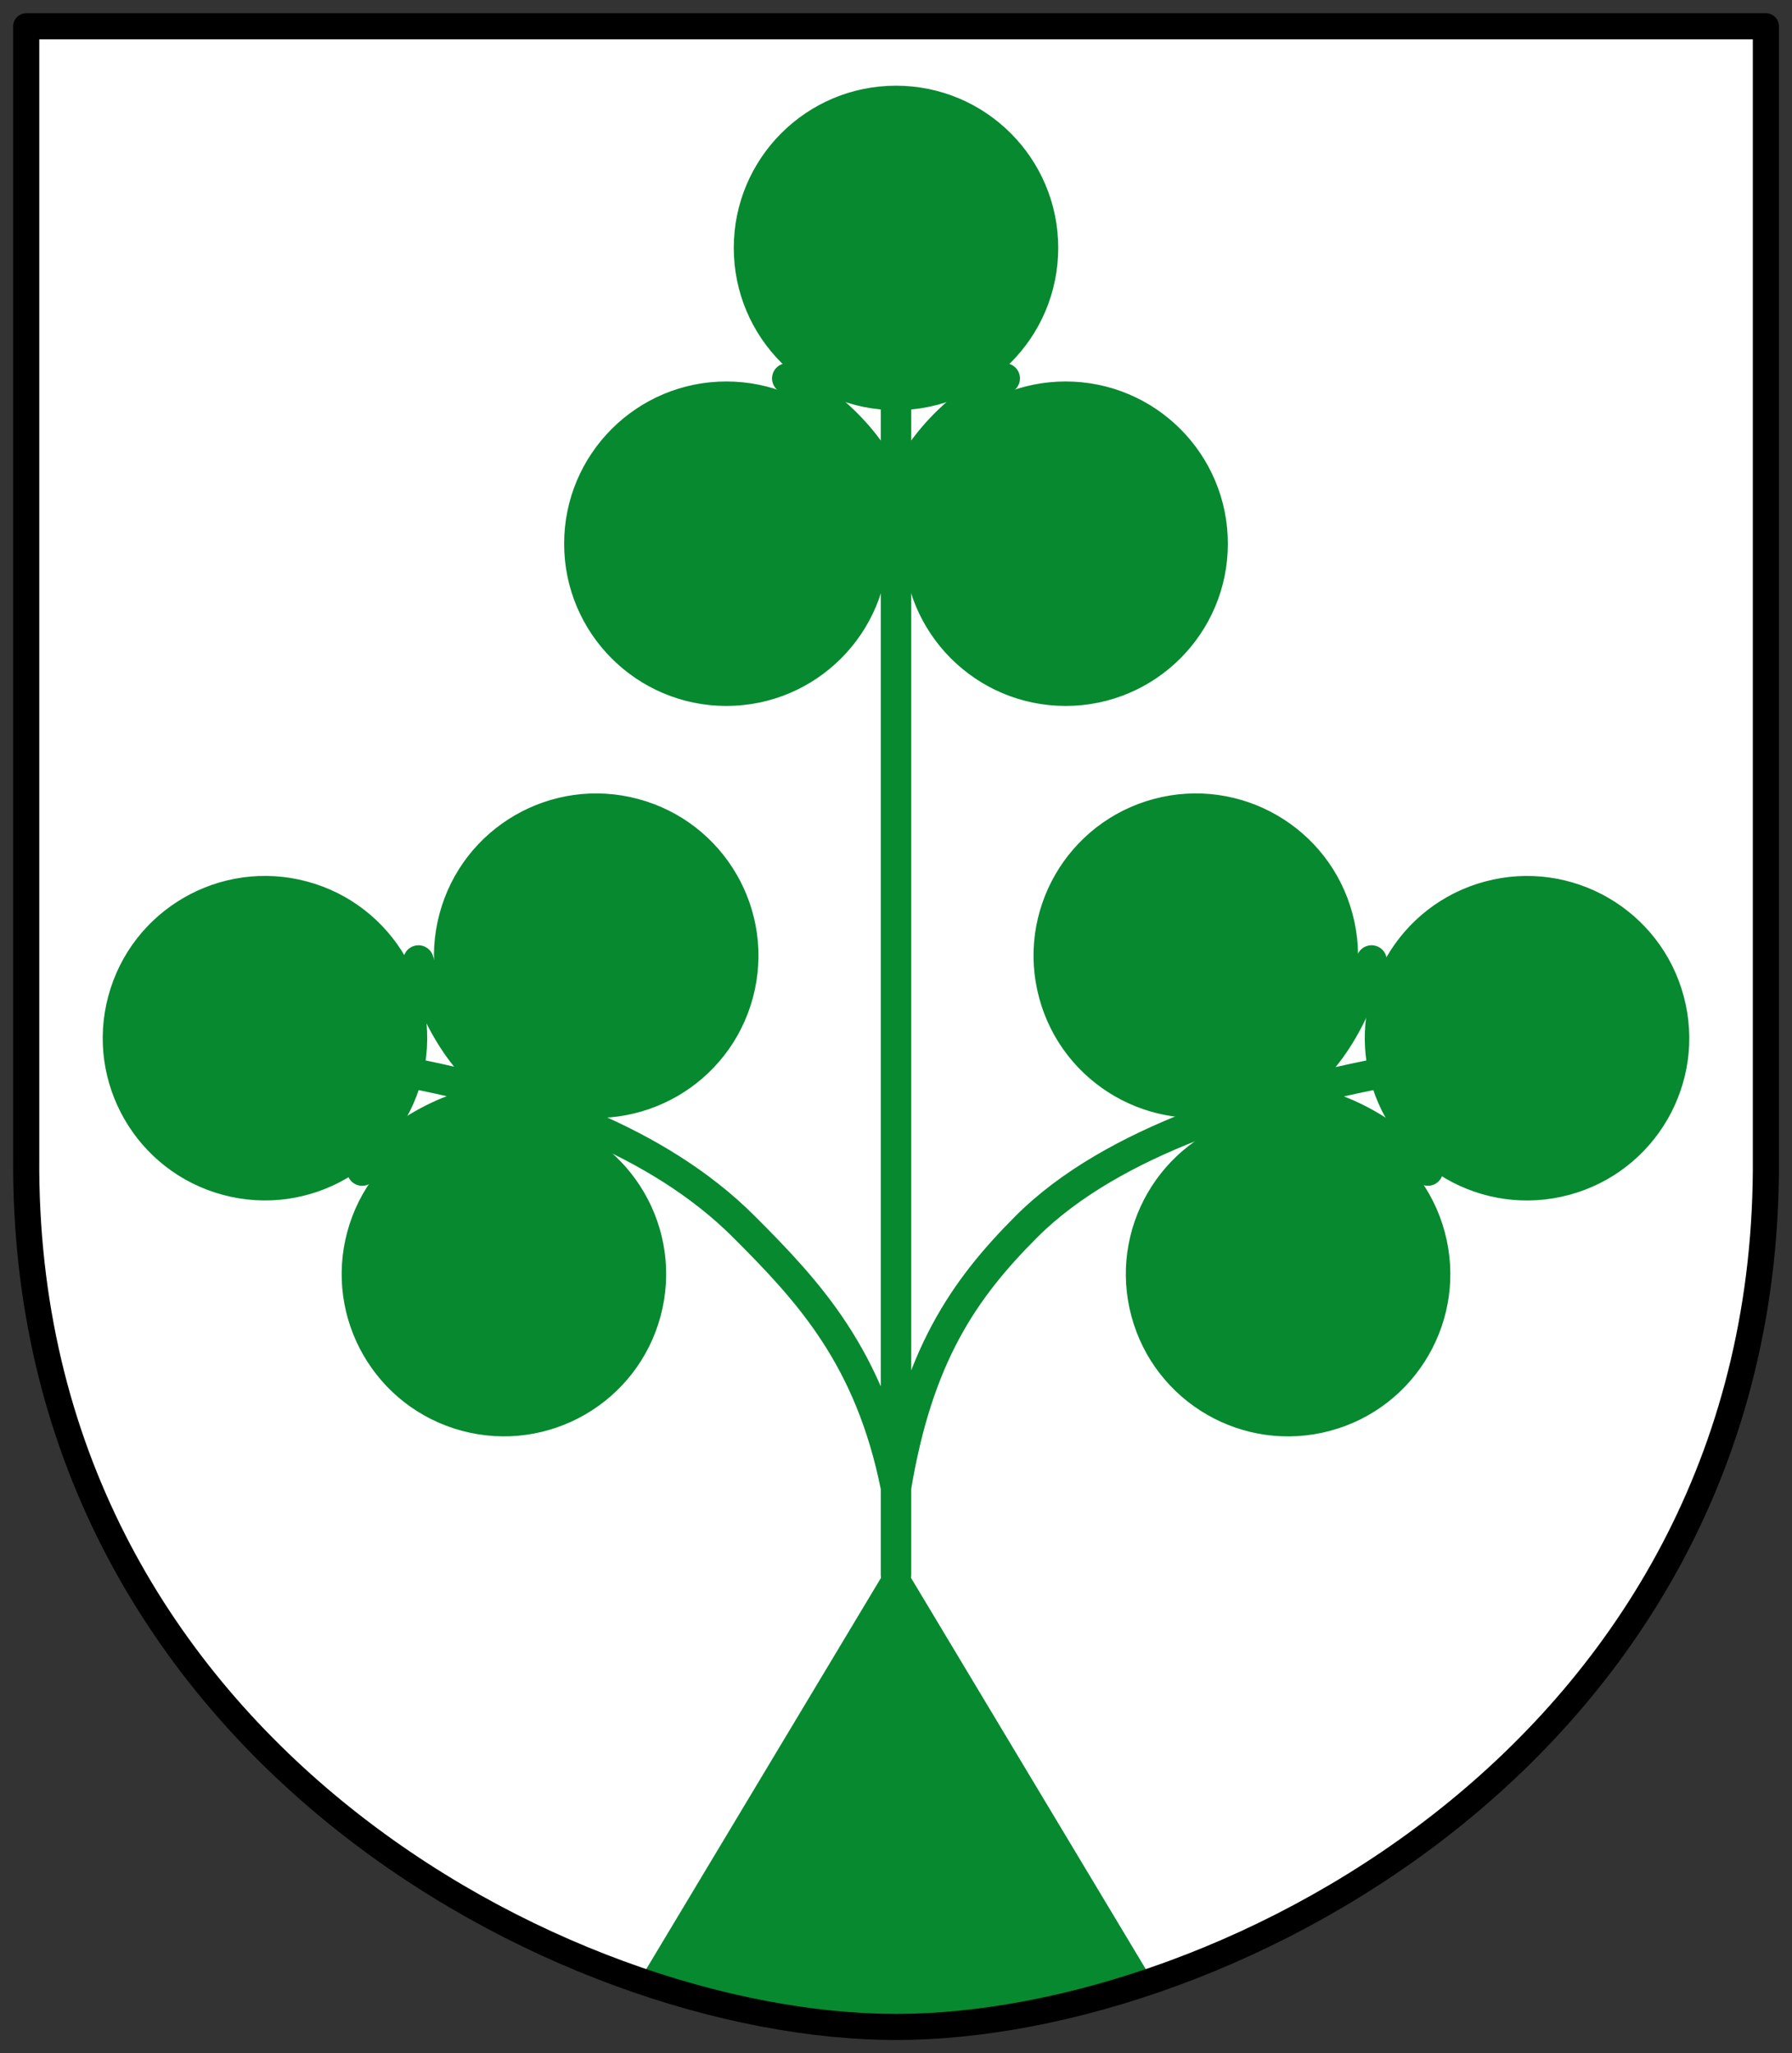 <svg xmlns="http://www.w3.org/2000/svg" height="472" width="412"><rect width="100%" height="100%" fill="#333333" stroke="none"/><path d="M6.04 6.04h399.95v259.98C407.093 400.76 282.39 466 206.01 466 129.64 466 4.93 400.76 6.03 266.02V6.04" display="block" fill="#fff"/><g fill-rule="evenodd"><g fill="#078930"><g stroke="#078930" stroke-linejoin="round" stroke-linecap="round" color="#000"><circle cx="206" cy="57" r="36.797"/><circle r="36.797" cy="125" cx="167"/><circle cx="245" cy="125" r="36.797"/><g transform="rotate(75)"><circle r="36.797" cy="-277.34" cx="321.42"/><circle cx="283.38" cy="-208.69" r="36.797"/></g><g transform="scale(-1 1) rotate(75)"><circle cx="214.78" cy="120.62" r="36.797"/><circle r="36.797" cy="189.27" cx="176.75"/></g><circle r="36.797" cy="-210.24" cx="359.59" transform="rotate(75)"/><circle cx="252.95" cy="187.72" r="36.797" transform="scale(-1 1) rotate(75)"/></g><path d="m206 357-60 100c40 10 80 10 120 0z"/></g><path d="M96.21 220.82c4.87 16.621 12.647 26.635 22.507 31.913-11.178-.36-22.92 4.424-35.448 16.384m232.07-48.3c-4.87 16.621-12.647 26.635-22.507 31.913 11.178-.36 22.92 4.424 35.448 16.384M206 361.994v-275m-25 0c14.794 9.01 22.455 19.11 25 30 2.545-10.89 10.206-20.994 25-30m85 160c-25 5-60 15-80 35-14.661 14.661-25 30-30 60-6-30-20-45-35-60-20-20-50-30-75-35" fill="none" stroke="#078930" stroke-linejoin="round" stroke-linecap="round" stroke-width="7"/></g><path display="block" d="M6.04 6.04h399.95v259.98C407.093 400.76 282.39 466 206.01 466 129.64 466 4.93 400.76 6.03 266.02V6.04" stroke-linecap="round" stroke-linejoin="round" stroke="#000" fill="none" stroke-width="6"/></svg>